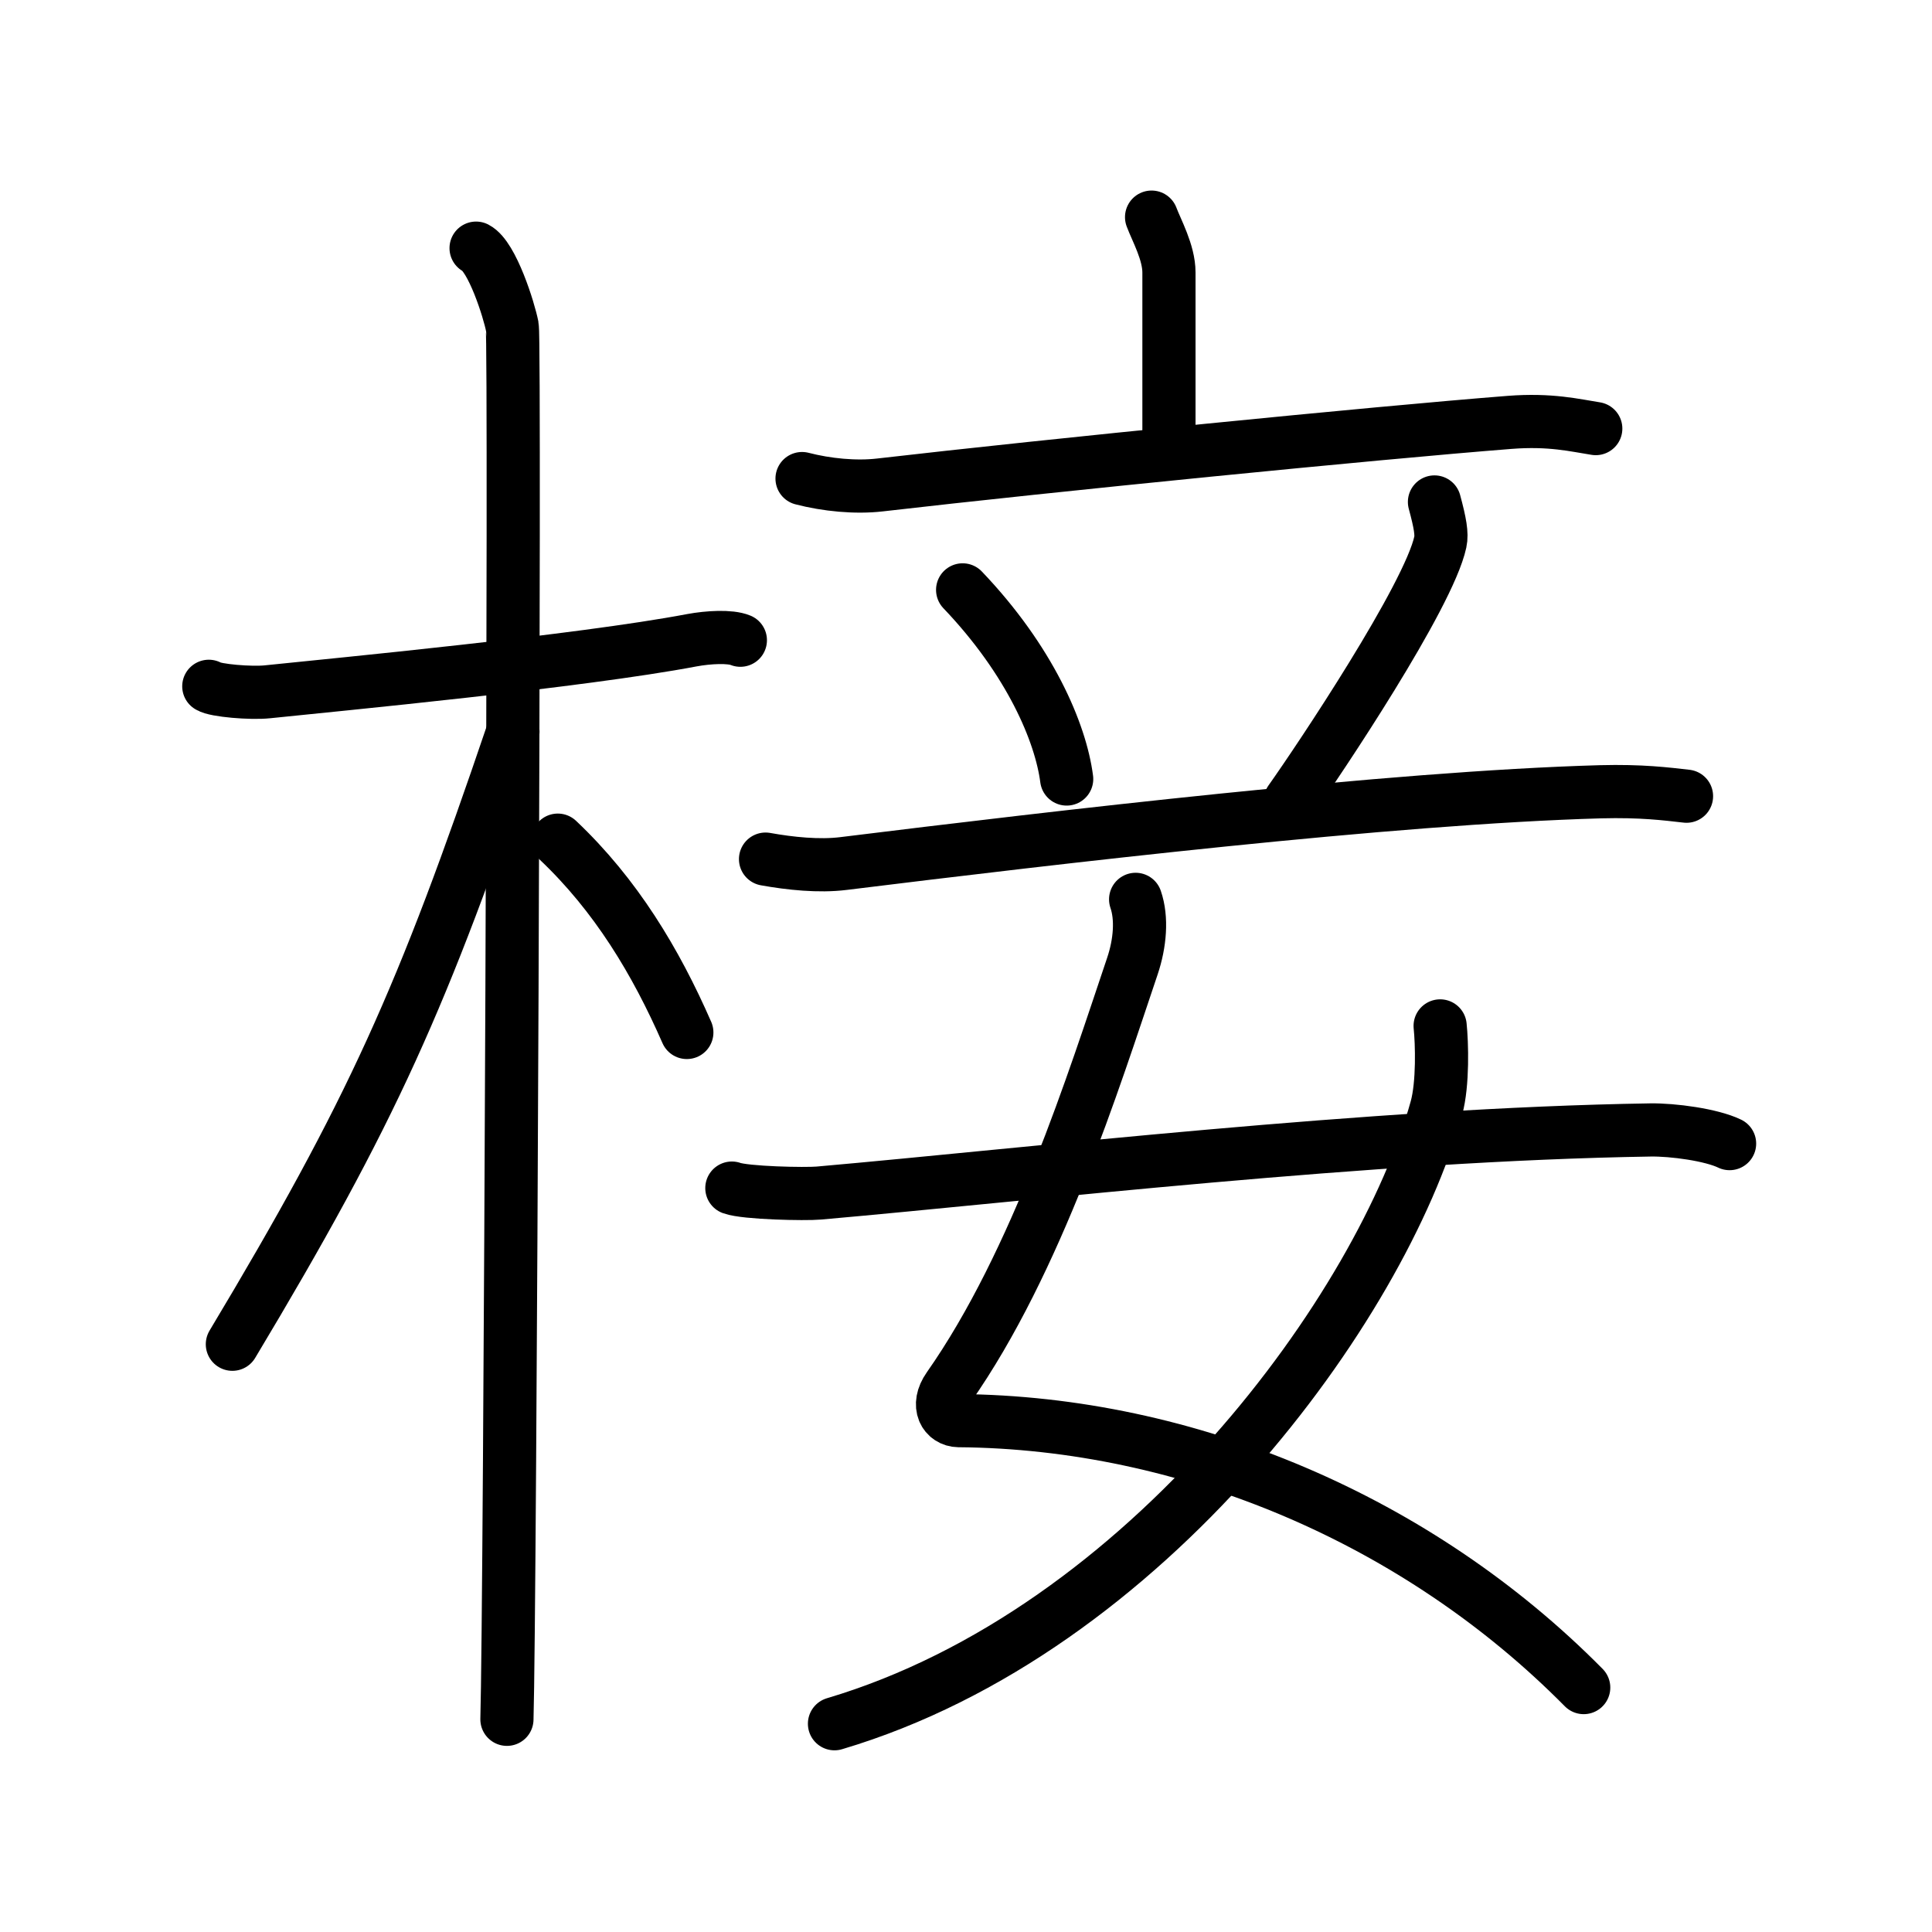 <svg xmlns="http://www.w3.org/2000/svg" width="109" height="109" viewBox="0 0 109 109"><g xmlns:kvg="http://kanjivg.tagaini.net" id="kvg:StrokePaths_06904" style="fill:none;stroke:#000000;stroke-width:3;stroke-linecap:round;stroke-linejoin:round;"><g id="kvg:06904" kvg:element="&#26884;"><g id="kvg:06904-g1" kvg:element="&#26408;" kvg:position="left" kvg:radical="general"><path id="kvg:06904-s1" kvg:type="&#12752;" d="M11.78,38.72c0.35,0.24,2.39,0.41,3.31,0.31c3.94-0.41,17.62-1.71,23.95-2.91c0.92-0.17,2.15-0.24,2.73,0"/><path id="kvg:06904-s2" kvg:type="&#12753;" d="M26.86,14c0.91,0.47,1.86,3.49,2.04,4.42c0.18,0.93-0.12,72.75-0.3,78.58"/><path id="kvg:06904-s3" kvg:type="&#12754;" d="M28.94,41.28c-5.1,15.04-7.94,21.4-15.83,34.56"/><path id="kvg:06904-s4" kvg:type="&#12756;/&#12751;" d="M31.47,47.4c3.28,3.1,5.53,6.85,7.28,10.85"/></g><g id="kvg:06904-g2" kvg:element="&#22974;" kvg:position="right"><g id="kvg:06904-g3" kvg:element="&#31435;" kvg:position="top"><g id="kvg:06904-g4" kvg:element="&#20128;" kvg:position="top"><path id="kvg:06904-s5" kvg:type="&#12753;a" d="M64.97,12.25c0.28,0.75,0.98,1.99,0.98,3.12c0,1.13,0,6.76,0,9.84"/><path id="kvg:06904-s6" kvg:type="&#12752;" d="M45.25,27c1.39,0.36,3.02,0.52,4.4,0.36c9.6-1.11,27.87-2.93,35.52-3.53c2.31-0.18,3.7,0.17,4.86,0.35"/></g><g id="kvg:06904-g5" kvg:position="bottom"><path id="kvg:06904-s7" kvg:type="&#12756;" d="M54.31,33.28c3.8,3.98,5.53,8.05,5.87,10.67"/><path id="kvg:06904-s8" kvg:type="&#12754;" d="M80.93,28.32c0.32,1.18,0.43,1.81,0.33,2.26c-0.66,3.06-6.81,12.26-8.47,14.6"/><path id="kvg:06904-s9" kvg:type="&#12752;" d="M43.19,48.47c1.39,0.25,3.02,0.42,4.39,0.25C59.5,47.25,78.5,45,90.3,44.67c2.31-0.06,3.7,0.12,4.85,0.25"/></g></g><g id="kvg:06904-g6" kvg:element="&#22899;" kvg:position="bottom"><path id="kvg:06904-s10" kvg:type="&#12763;" d="M64.07,50.74c0.37,1.07,0.25,2.48-0.18,3.76c-2.17,6.43-5.38,16.67-10.37,23.78c-0.73,1.04-0.19,1.86,0.56,1.87C67,80.25,80,85.75,89.35,95.21"/><path id="kvg:06904-s11" kvg:type="&#12754;" d="M81.25,57.88c0.1,0.95,0.17,3.26-0.21,4.64C77.96,73.66,64.75,92,47.08,97.25"/><path id="kvg:06904-s12" kvg:type="&#12752;" d="M41.29,67.03c0.76,0.28,4.15,0.35,4.91,0.28c12.05-1.06,31.05-3.31,46.91-3.56c1.26-0.02,3.44,0.27,4.47,0.77"/></g></g></g></g></svg>